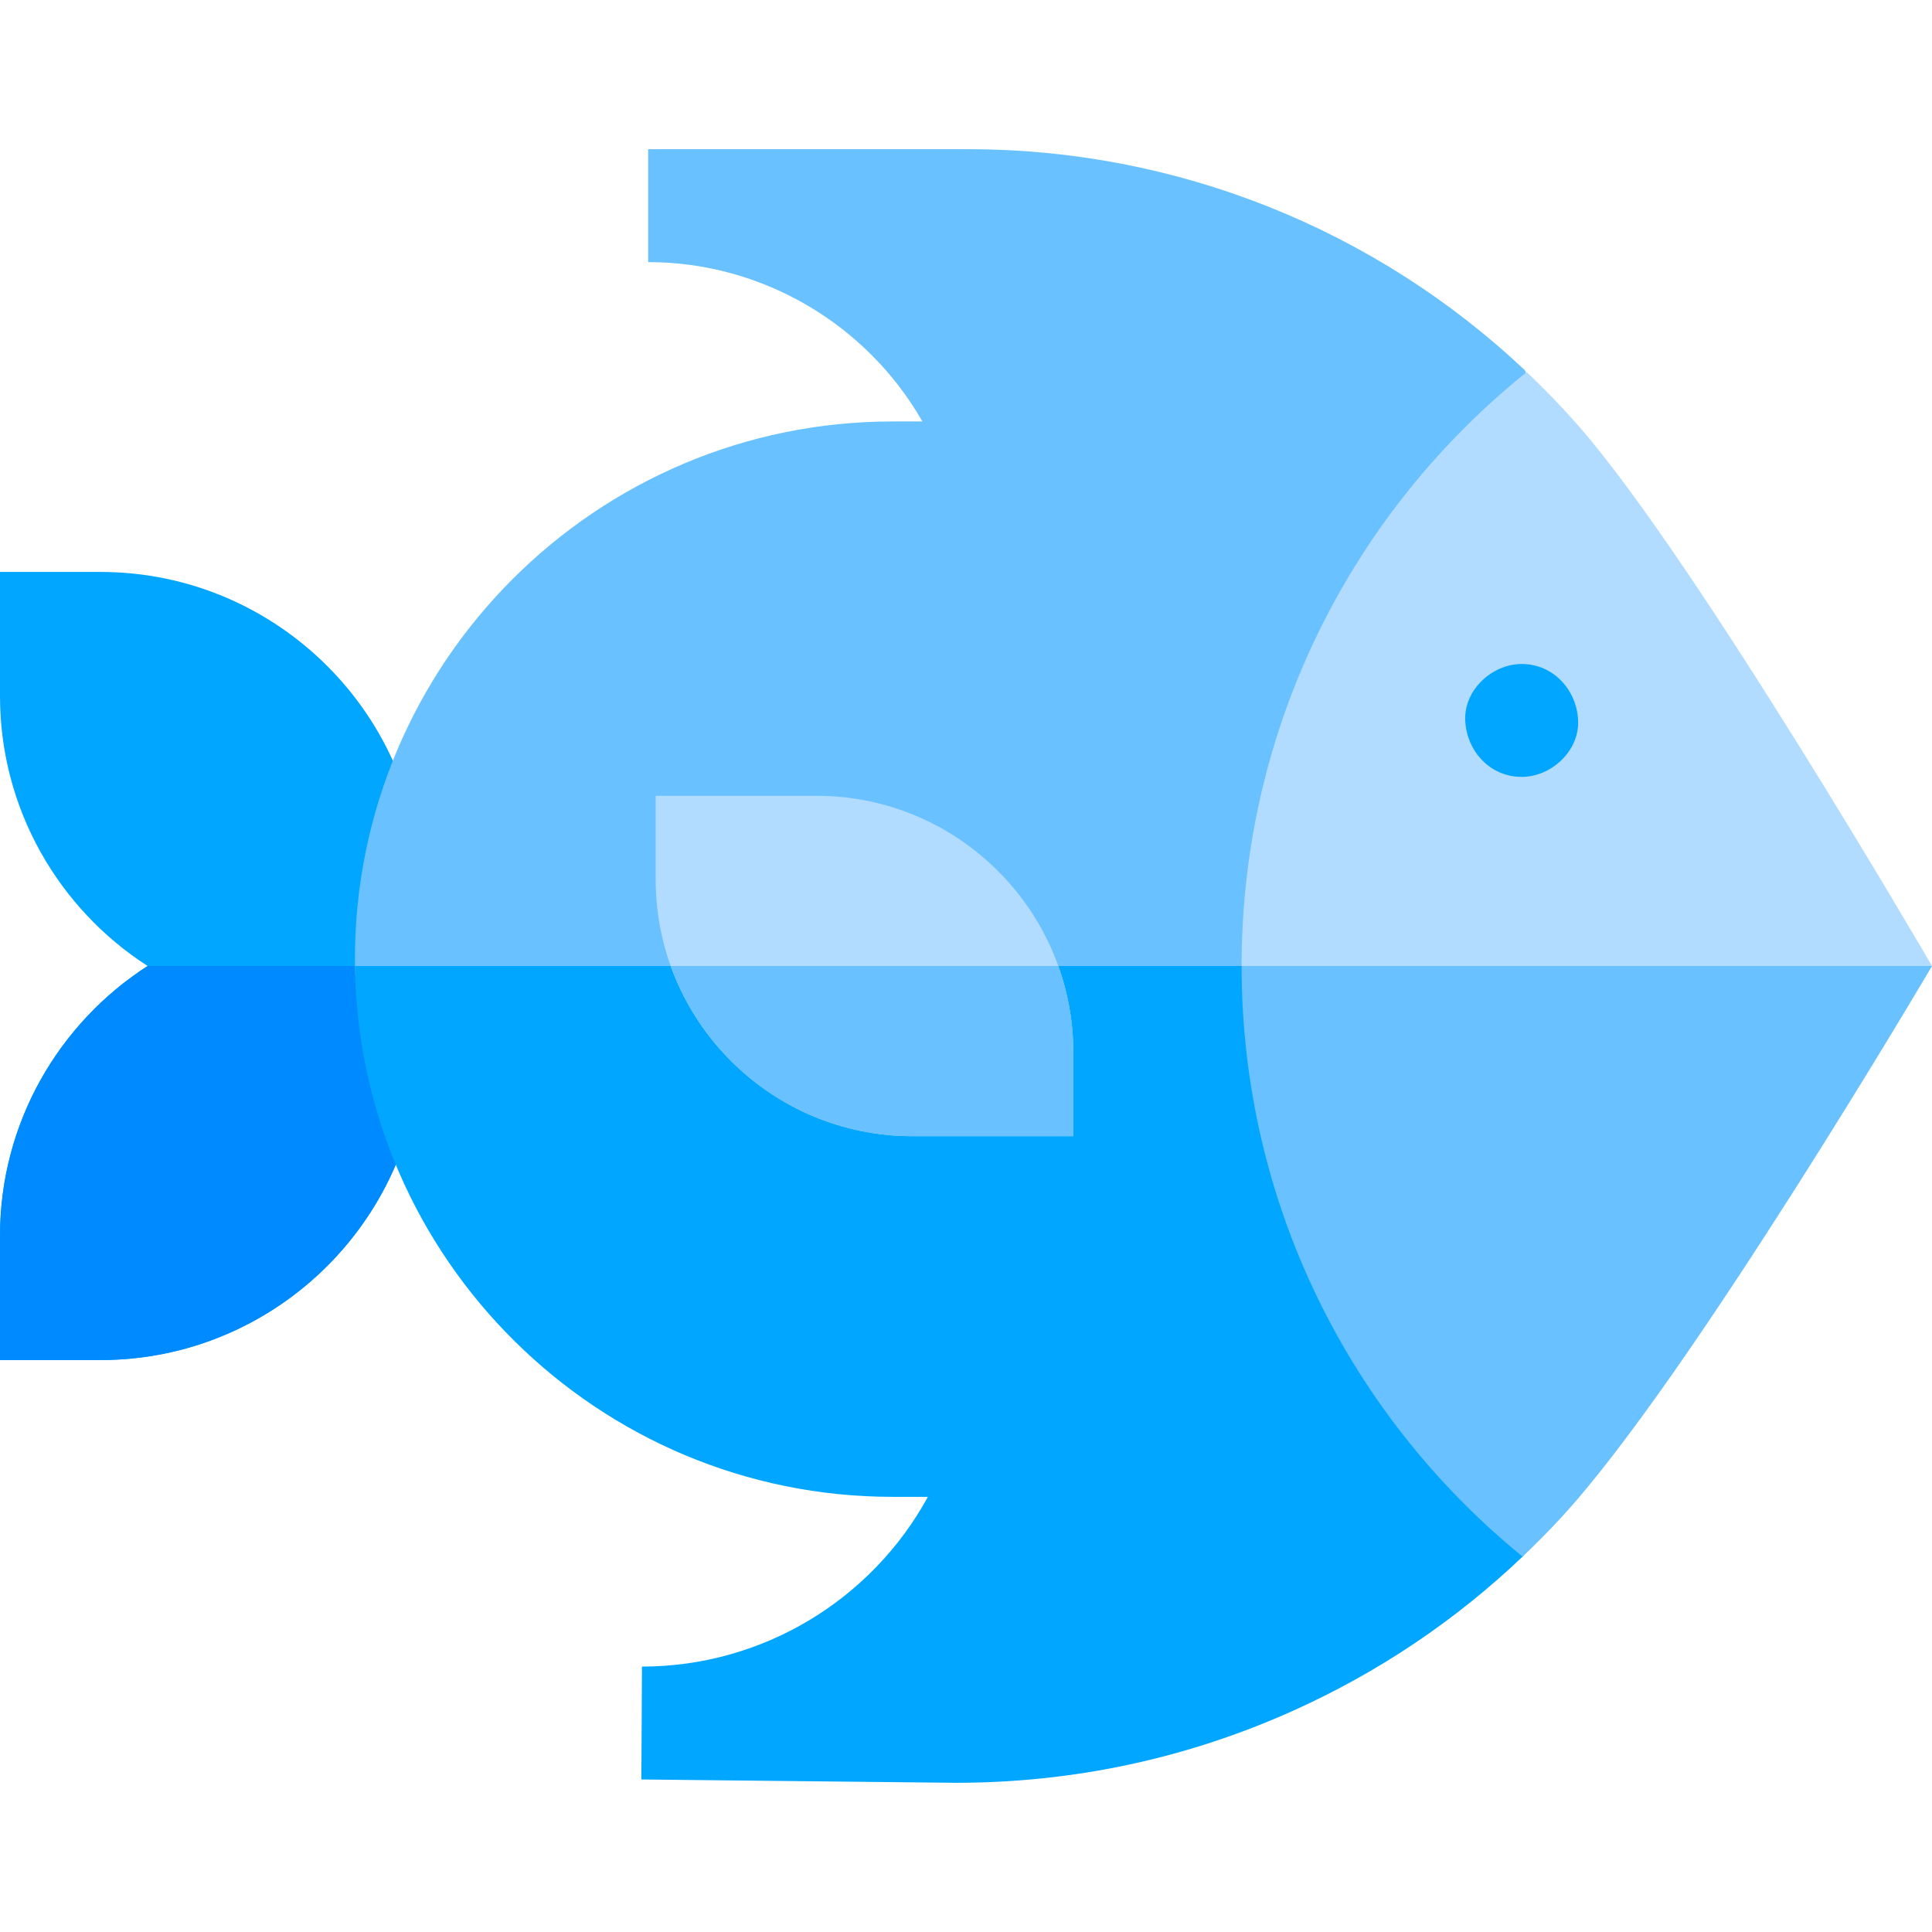 <svg id="Capa_1" enable-background="new 0 0 512 512" height="512" viewBox="0 0 512 512" width="512" xmlns="http://www.w3.org/2000/svg"><g><path d="m26.619 151.569h-26.619v32.881c0 29.99 15.604 56.403 39.118 71.55-23.514 15.147-39.118 41.56-39.118 71.55v32.881h26.619c46.895 0 85.047-38.152 85.047-85.048v-38.765c.001-46.896-38.151-85.049-85.047-85.049z" fill="#00a6ff"/><g><path d="m39.118 256c-23.514 15.147-39.118 41.56-39.118 71.55v32.881h26.619c46.895 0 85.047-38.152 85.047-85.048v-19.383z" fill="#008aff"/></g><path d="m94.148 258.5h312.99c.299-78.437-.493-157.99-3.079-160.428-39.682-37.422-92.309-58.531-147.354-58.531h-84.935v29.92c30.445 0 58.044 16.639 72.674 42.229h-7.897c-78.571 0-142.494 63.923-142.494 142.495 0 .58.004 1.16.01 1.738.01.854.049 1.716.085 2.577z" fill="#69c1ff"/><g><path d="m329.034 256c0 63.155 29.027 119.523 74.46 156.514 3.58-3.406 7.067-6.931 10.439-10.599 33.994-36.974 91.28-135.946 93.701-140.141l4.366-5.774s-62.175-106.95-93.276-142.668c-4.493-5.16-9.219-10.063-14.133-14.73-46.061 36.974-75.557 93.737-75.557 157.398z" fill="#b2dcff"/></g><g><g><g><g><g><path d="m403.26 205.887c7.825 0 15.322-6.881 14.96-14.96-.363-8.105-6.573-14.96-14.96-14.96-7.825 0-15.322 6.881-14.96 14.96.363 8.106 6.573 14.96 14.96 14.96z" fill="#00a6ff"/></g></g></g></g></g><g><path d="m94.075 256c.977 77.737 64.507 140.678 142.471 140.678h9.35c-14.851 27.219-43.719 44.981-75.767 44.981l-.159 29.919 83.167.88.158.001c31.064 0 61.077-6.398 89.207-19.017 22.762-10.211 43.324-24.037 61.294-41.195 1.736-1.658 3.078-78.814 3.35-156.247z" fill="#00a6ff"/></g><g><path d="m403.494 412.514c3.58-3.406 7.067-6.931 10.439-10.599 33.994-36.973 98.067-145.915 98.067-145.915h-182.966c0 63.155 29.027 119.523 74.46 156.514z" fill="#69c1ff"/></g><g><g><g><g><path d="m284.44 301.102h-42.649c-37.511 0-68.028-30.517-68.028-68.028v-22.176h42.65c37.51 0 68.027 30.517 68.027 68.027z" fill="#b2dcff"/></g></g></g></g><path d="m241.791 301.102h42.649v-22.176c0-8.042-1.412-15.758-3.985-22.926h-102.706c9.43 26.263 34.574 45.102 64.042 45.102z" fill="#69c1ff"/></g></svg>